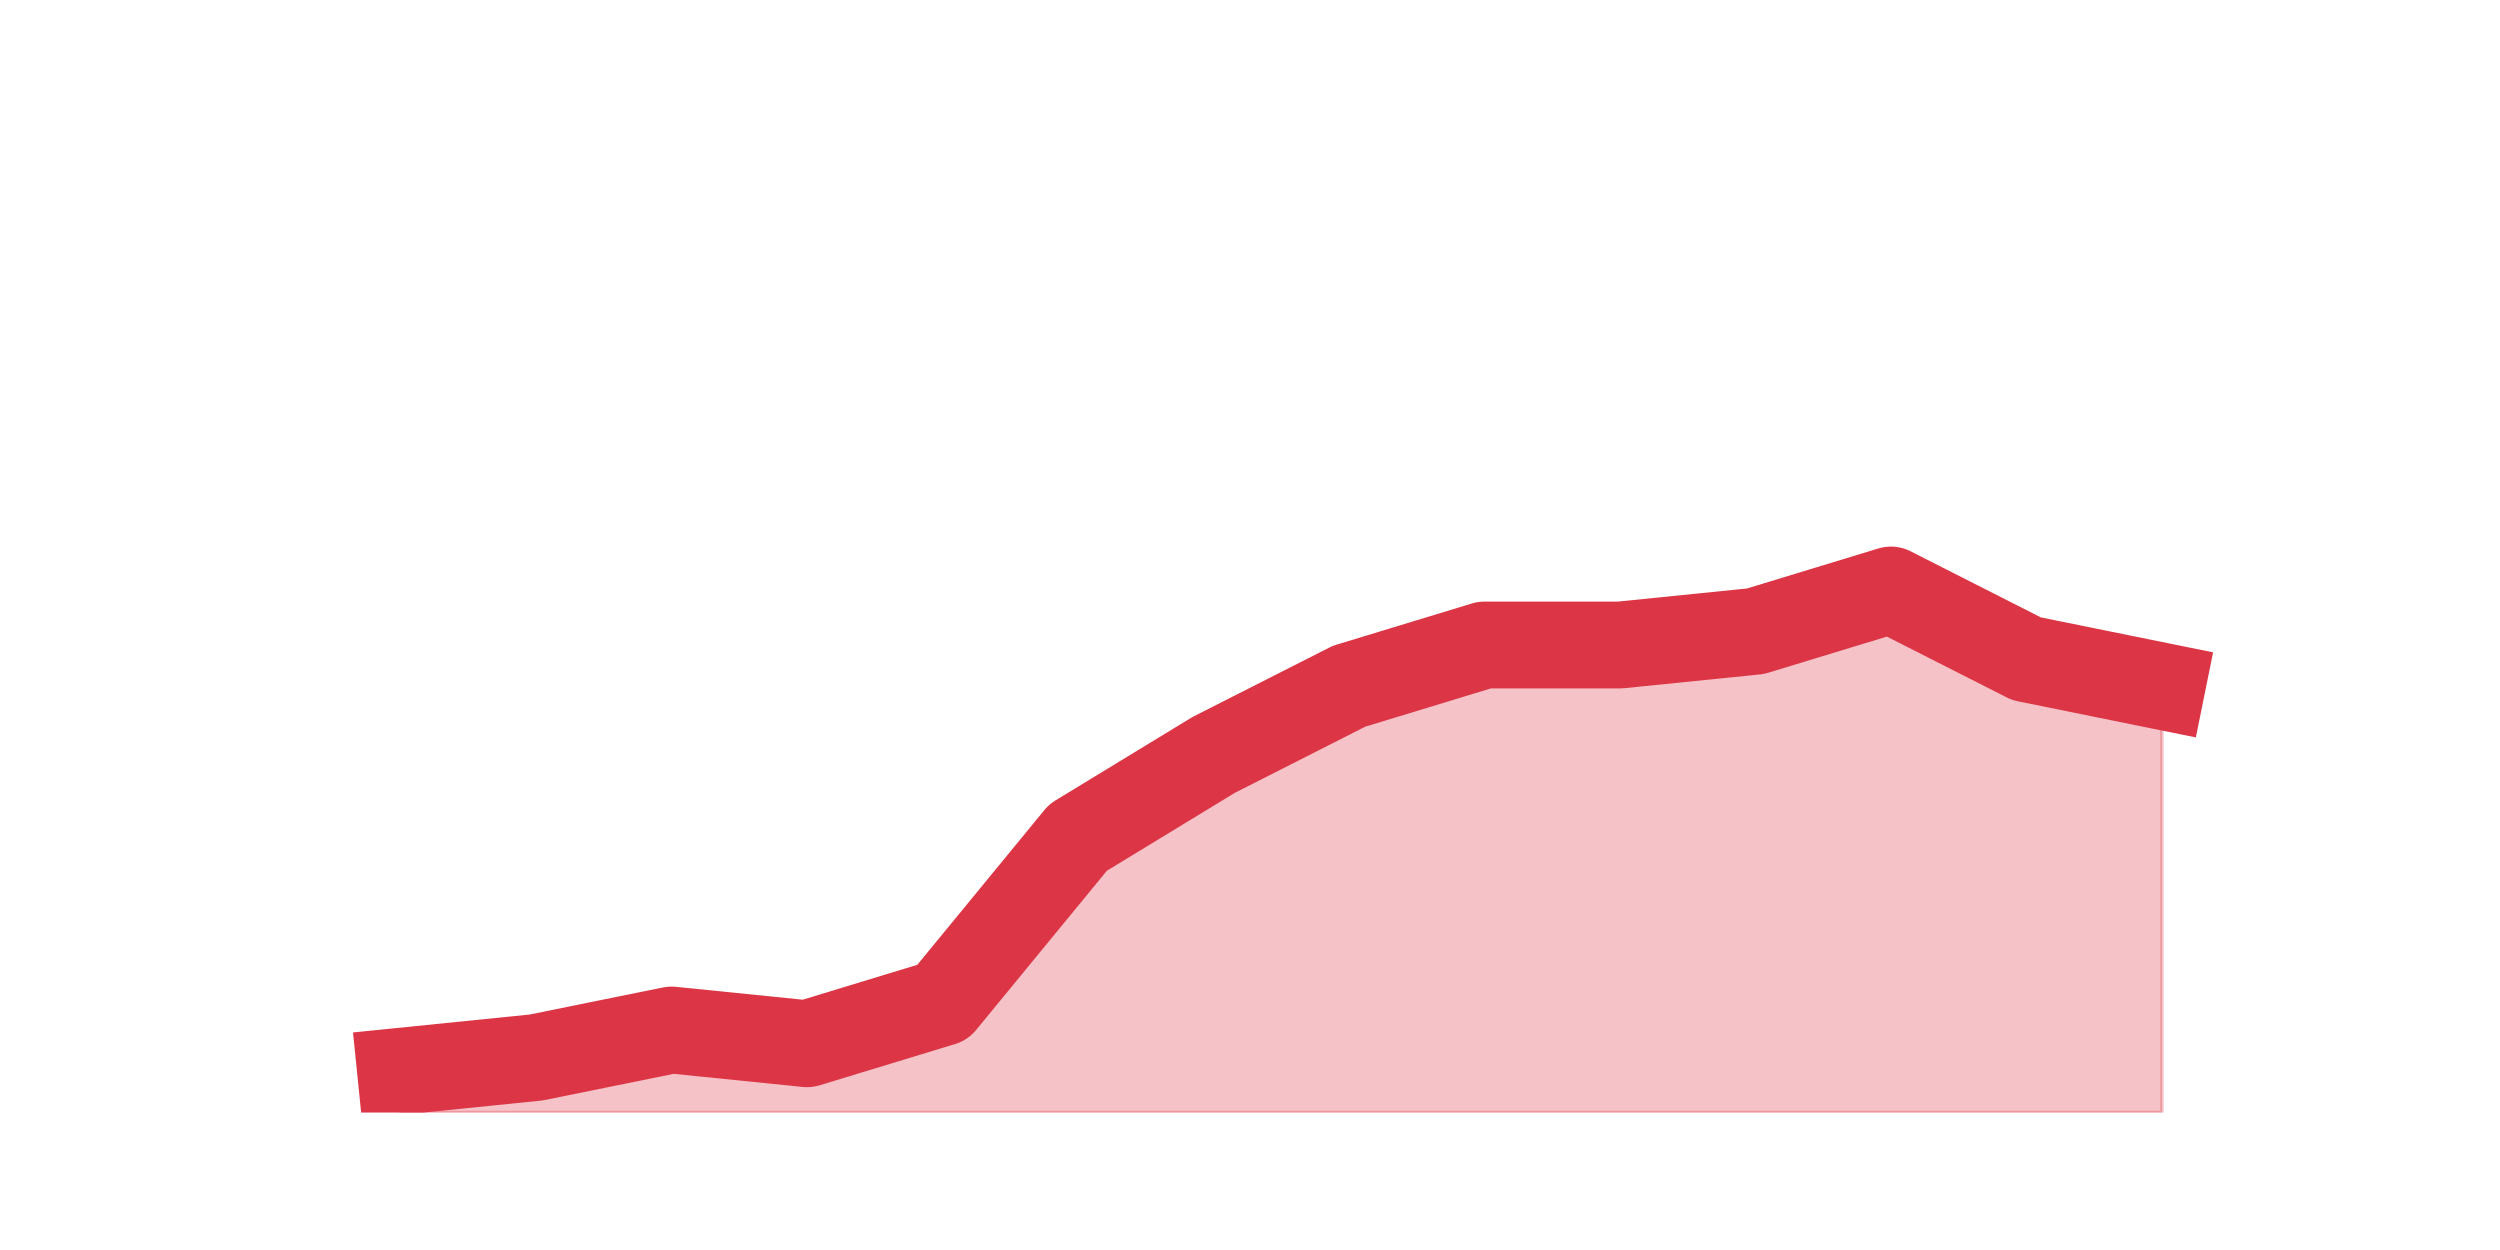 <?xml version="1.0" encoding="utf-8" standalone="no"?>
<!DOCTYPE svg PUBLIC "-//W3C//DTD SVG 1.1//EN"
  "http://www.w3.org/Graphics/SVG/1.1/DTD/svg11.dtd">
<svg height="360pt" version="1.1" viewBox="0 0 720 360" width="720pt" xmlns="http://www.w3.org/2000/svg" xmlns:xlink="http://www.w3.org/1999/xlink">
 <defs>
  <style type="text/css">*{stroke-linecap:butt;stroke-linejoin:round;}</style>
 </defs>
 <g id="figure_1">
  <g id="patch_1">
   <path d="M 0 360 
L 720 360 
L 720 0 
L 0 0 
z
" style="fill:none;"/>
  </g>
  <g id="axes_1">
   <g id="matplotlib.axis_1"/>
   <g id="matplotlib.axis_2"/>
   <g id="PolyCollection_1">
    <defs>
     <path d="M 115.364 -51.48 
L 115.364 -39.6 
L 154.385 -39.6 
L 193.406 -39.6 
L 232.427 -39.6 
L 271.448 -39.6 
L 310.469 -39.6 
L 349.49 -39.6 
L 388.51 -39.6 
L 427.531 -39.6 
L 466.552 -39.6 
L 505.573 -39.6 
L 544.594 -39.6 
L 583.615 -39.6 
L 622.636 -39.6 
L 622.636 -162.36 
L 622.636 -162.36 
L 583.615 -170.28 
L 544.594 -190.08 
L 505.573 -178.2 
L 466.552 -174.24 
L 427.531 -174.24 
L 388.51 -162.36 
L 349.49 -142.56 
L 310.469 -118.8 
L 271.448 -71.28 
L 232.427 -59.4 
L 193.406 -63.36 
L 154.385 -55.44 
L 115.364 -51.48 
z
" id="md351068d01" style="stroke:#dc3545;stroke-opacity:0.3;"/>
    </defs>
    <g clip-path="url(#p59b945c49a)">
     <use style="fill:#dc3545;fill-opacity:0.3;stroke:#dc3545;stroke-opacity:0.3;" x="0" xlink:href="#md351068d01" y="360"/>
    </g>
   </g>
   <g id="line2d_1">
    <path clip-path="url(#p59b945c49a)" d="M 115.364 308.52 
L 154.385 304.56 
L 193.406 296.64 
L 232.427 300.6 
L 271.448 288.72 
L 310.469 241.2 
L 349.49 217.44 
L 388.51 197.64 
L 427.531 185.76 
L 466.552 185.76 
L 505.573 181.8 
L 544.594 169.92 
L 583.615 189.72 
L 622.636 197.64 
" style="fill:none;stroke:#dc3545;stroke-linecap:square;stroke-width:25;"/>
   </g>
  </g>
 </g>
 <defs>
  <clipPath id="p59b945c49a">
   <rect height="277.2" width="558" x="90" y="43.2"/>
  </clipPath>
 </defs>
</svg>
